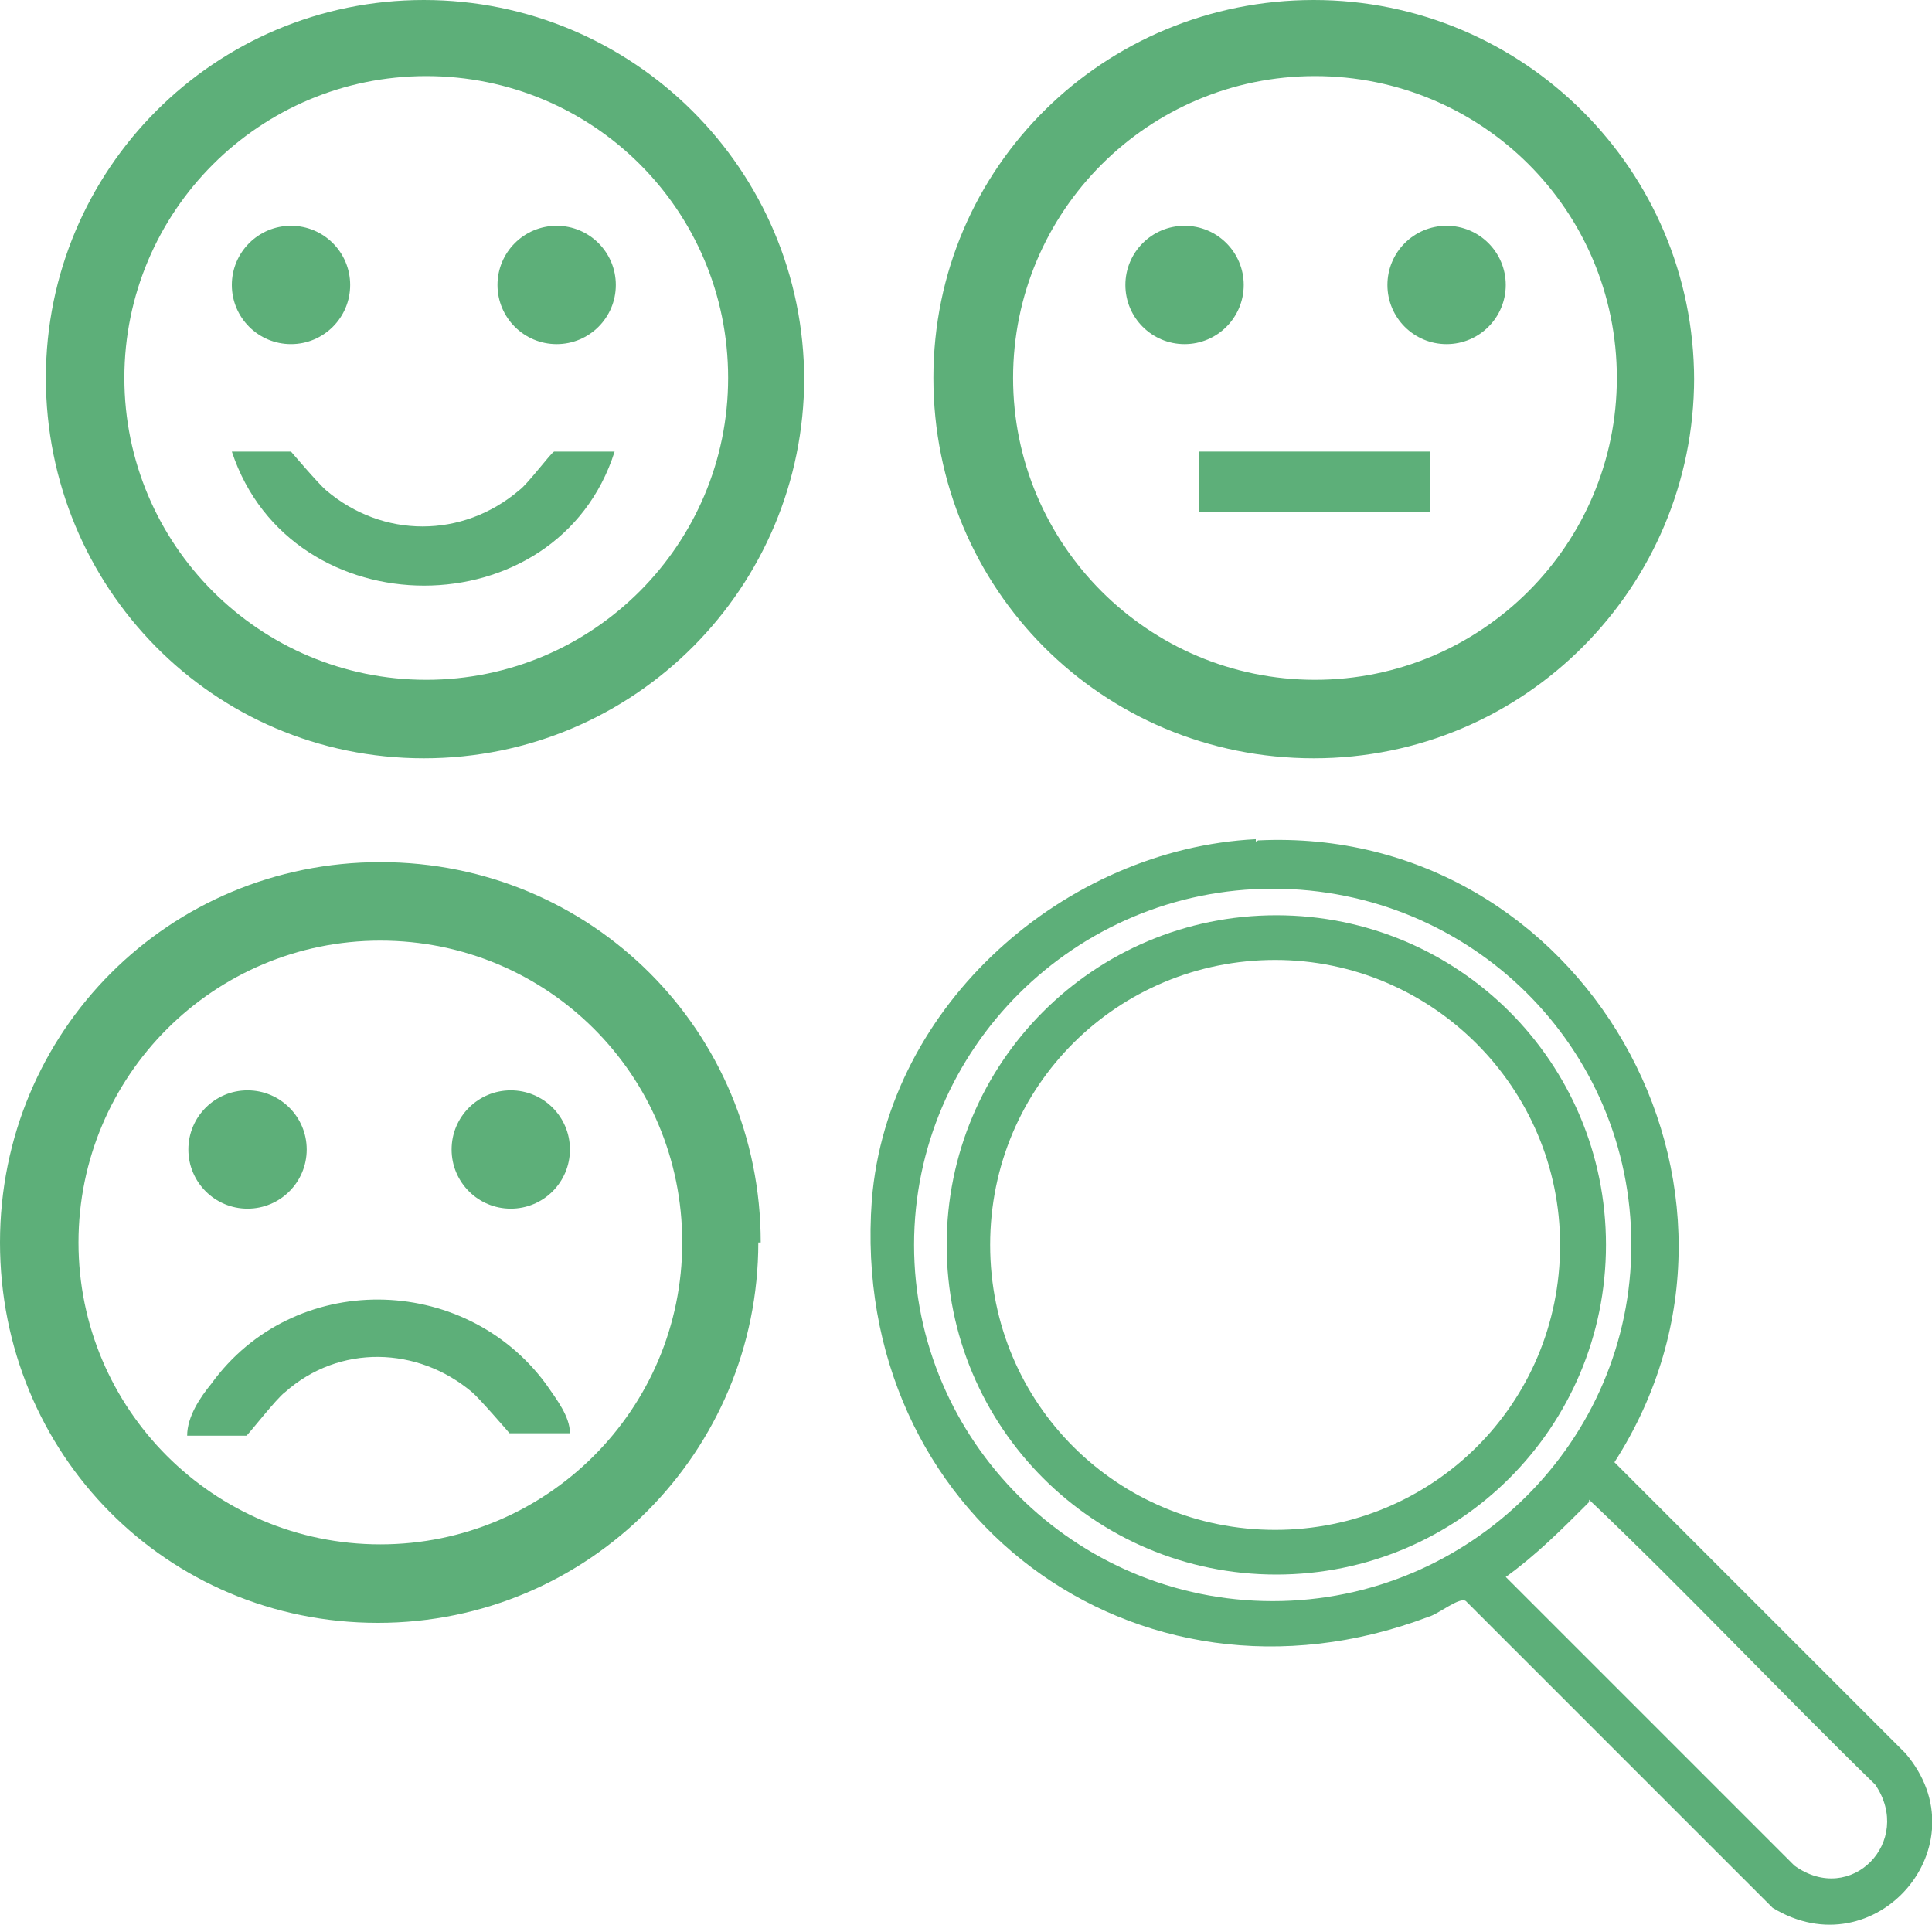 <?xml version="1.0" encoding="UTF-8"?>
<svg id="Layer_1" data-name="Layer 1" xmlns="http://www.w3.org/2000/svg" viewBox="0 0 16 15.94">
  <defs>
    <style>
      .cls-1 {
        fill: #5daf79;
      }
    </style>
  </defs>
  <path class="cls-1" d="M6.28,10.29c0,1.73-1.4,3.15-3.15,3.15s-3.13-1.4-3.13-3.15,1.4-3.15,3.15-3.15,3.15,1.4,3.15,3.15h-.02ZM5.65,10.29c0-1.39-1.12-2.5-2.5-2.5s-2.5,1.12-2.5,2.5,1.12,2.5,2.5,2.5,2.5-1.12,2.5-2.5Z"/>
  <path class="cls-1" d="M4.71,11.87h-.49s-.25-.29-.31-.34c-.45-.38-1.1-.4-1.55,0-.07.05-.31.36-.32.36h-.49c0-.16.11-.32.2-.43.68-.94,2.09-.92,2.77,0,.09.13.2.27.2.41h-.02Z"/>
  <circle class="cls-1" cx="2.05" cy="9.52" r=".49"/>
  <circle class="cls-1" cx="4.23" cy="9.52" r=".49"/>
  <path class="cls-1" d="M14.03,3.13c0,1.73-1.4,3.15-3.15,3.15s-3.15-1.4-3.15-3.15,1.42-3.13,3.15-3.13,3.15,1.4,3.15,3.15h0v-.02ZM13.39,3.13c0-1.39-1.12-2.5-2.5-2.5s-2.5,1.12-2.5,2.5,1.12,2.5,2.5,2.5,2.5-1.12,2.5-2.5Z"/>
  <rect class="cls-1" x="9.93" y="3.74" width="1.91" height=".5"/>
  <circle class="cls-1" cx="9.81" cy="2.36" r=".49"/>
  <circle class="cls-1" cx="11.98" cy="2.36" r=".49"/>
  <path class="cls-1" d="M6.66,3.13c0,1.73-1.4,3.15-3.15,3.15S.38,4.86.38,3.13,1.78,0,3.51,0s3.15,1.4,3.15,3.15h0v-.02ZM6.03,3.13c0-1.39-1.12-2.5-2.5-2.5S1.03,1.75,1.03,3.13s1.12,2.5,2.5,2.5,2.5-1.12,2.5-2.5Z"/>
  <path class="cls-1" d="M5.09,3.74c-.47,1.48-2.68,1.48-3.17,0h.49s.23.27.29.32c.47.4,1.13.4,1.6,0,.07-.05.27-.32.29-.32h.5Z"/>
  <circle class="cls-1" cx="2.41" cy="2.36" r=".49"/>
  <circle class="cls-1" cx="4.61" cy="2.36" r=".49"/>
  <path class="cls-1" d="M10.42,6.96c2.68-.13,4.41,2.88,2.95,5.15l2.41,2.41c.65.76-.25,1.8-1.1,1.28l-2.54-2.54c-.05-.04-.23.11-.31.13-2.43.92-4.8-.86-4.61-3.45.13-1.62,1.6-2.91,3.18-2.99h0v.02ZM13.51,10.31c0-1.64-1.33-2.95-2.97-2.95s-2.97,1.33-2.97,2.95,1.33,2.95,2.97,2.95,2.97-1.33,2.97-2.95ZM13.15,12.45c-.22.22-.43.43-.68.61l2.39,2.39c.47.34.99-.2.67-.67-.79-.77-1.57-1.6-2.37-2.36h0v.02Z"/>
  <path class="cls-1" d="M13.3,10.31c0,1.51-1.22,2.73-2.73,2.73s-2.73-1.22-2.73-2.73,1.22-2.73,2.73-2.73,2.73,1.22,2.73,2.73ZM12.92,10.31c0-1.3-1.06-2.36-2.36-2.36s-2.36,1.04-2.36,2.36,1.06,2.36,2.36,2.36,2.36-1.04,2.36-2.36Z"/>
</svg>